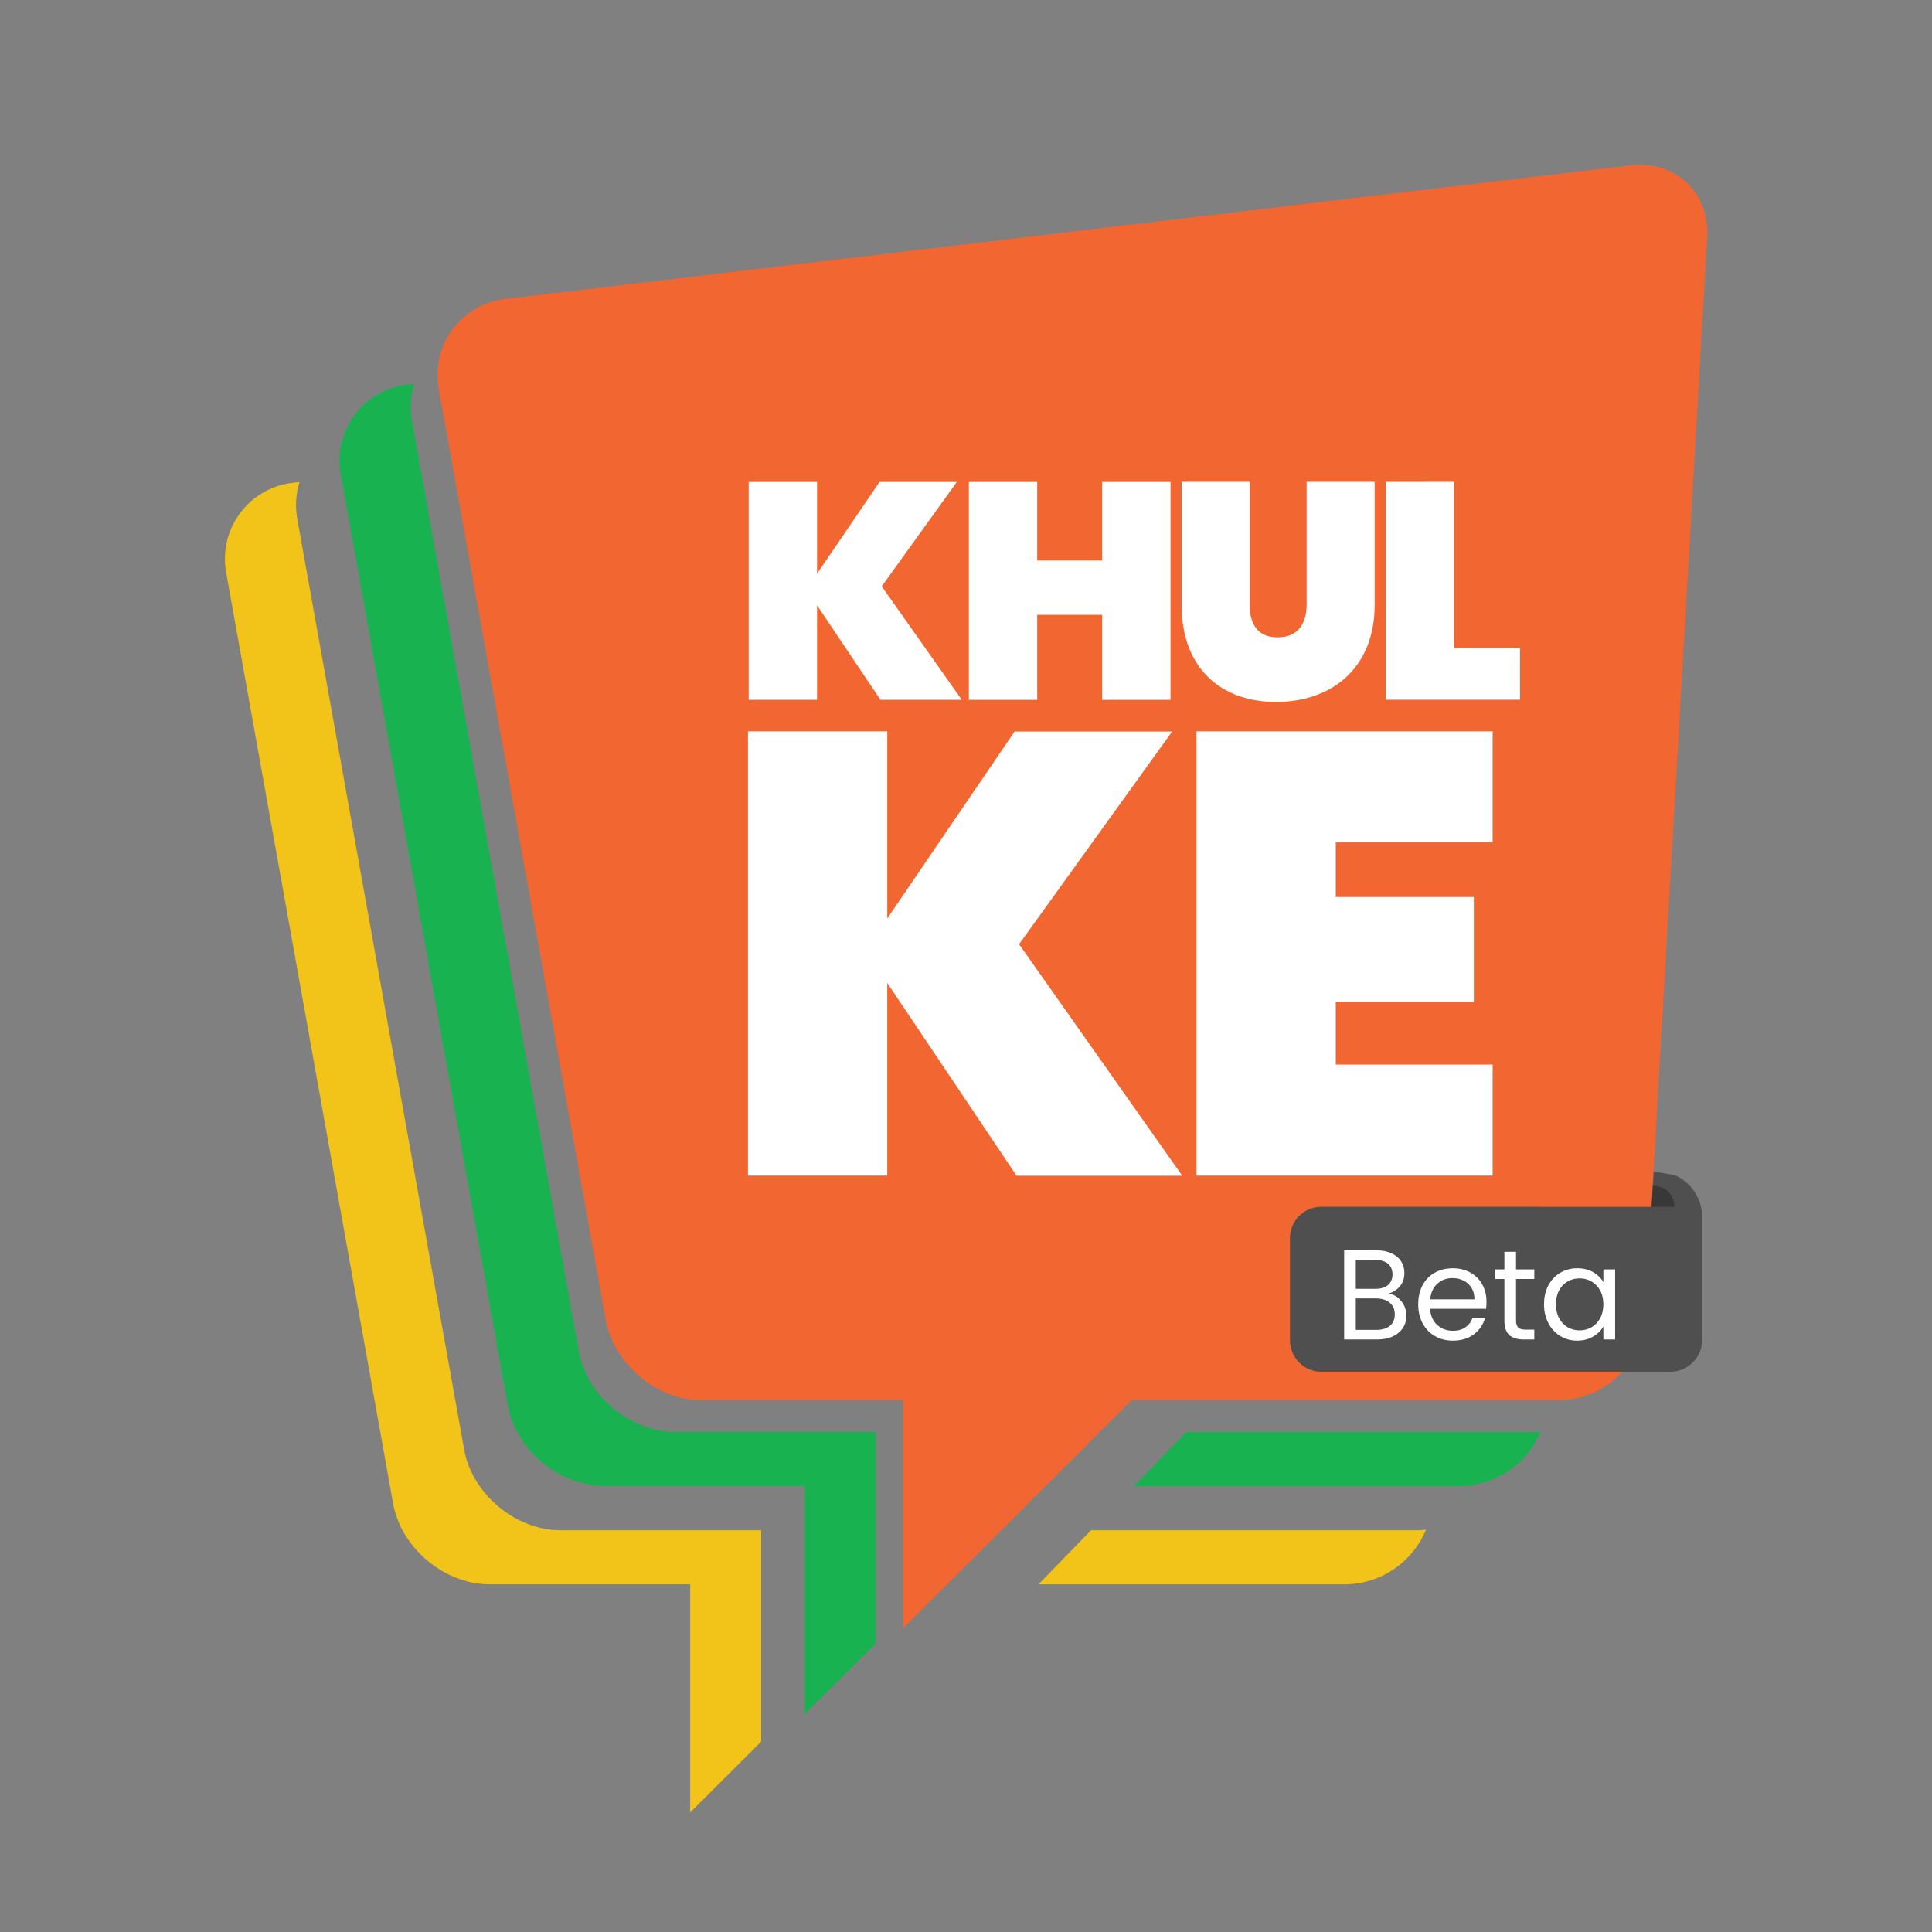 <svg xmlns="http://www.w3.org/2000/svg" xmlns:xlink="http://www.w3.org/1999/xlink" version="1.1" id="Layer_1" x="0px" y="0px" viewBox="0 0 2000 2000" style="enable-background:new 0 0 2000 2000;" xml:space="preserve">
<rect x="0" y="0" width="2000" height="2000" fill="#808080" stroke="none"/>
<style type="text/css">
	.st0{fill:#F2C318;}
	.st1{fill:#19B251;}
	.st2{fill:#F26632;}
	.st3{fill:#FFFFFF;}
	.st4{fill:#4F4F4F;}
	.st5{fill:#383839;}
</style>
<g>
	<g>
		<path class="st0" d="M787.99,1802.87V1584.1H580.27c-46.66,0-91.5-37.6-99.78-83.49L307.76,537.26    c-2.31-12.75-1.53-25.88,2.29-38.26l-6.57,0.74c-43.51,4.76-74.92,43.88-70.17,87.39c0.22,2.05,0.53,4.1,0.91,6.13l172.73,963.31    c8.28,45.88,53.16,83.49,99.78,83.49h207.73v236.23L787.99,1802.87z"/>
	</g>
	<g>
		<path class="st1" d="M906.67,1701.3v-218.93H698.95c-46.66,0-91.54-37.6-99.78-83.49L426.44,435.54    c-2.3-12.76-1.5-25.88,2.33-38.26l-6.69,0.82c-43.49,4.75-74.89,43.85-70.14,87.34c0.22,2,0.51,4,0.89,5.98l172.77,963.27    c8.2,45.92,53.12,83.53,99.78,83.53h207.69v236.23L906.67,1701.3z"/>
	</g>
	<g>
		<path class="st1" d="M1585.38,1482.38h-357.16l-54.44,56h337.99c36.52-0.54,69.21-22.79,83.1-56.58    C1591.72,1482.16,1588.55,1482.36,1585.38,1482.38z"/>
	</g>
	<g>
		<path class="st2" d="M1687.81,171.16L523.5,309.39c-43.51,4.78-74.9,43.92-70.13,87.42c0.22,1.98,0.51,3.95,0.87,5.9l172.77,963.5    c8.24,45.92,53.16,83.45,99.78,83.45h207.73v236.27l236.73-236.27h441.97c47.35-0.63,86.32-37.42,89.67-84.65l64.39-1119.16    C1769.97,199.27,1734.47,165.67,1687.81,171.16z"/>
	</g>
	<g>
		<path class="st3" d="M845.78,626.58v97.87h-70.73V498.92h70.73v95l64.71-95h80.03l-77.77,108.06l82.9,117.47h-84.19L845.78,626.58    z"/>
	</g>
	<g>
		<path class="st3" d="M1140.96,636.46h-67.23v88h-70.77V498.92h70.77v81.27h67.23v-81.27h70.77v225.54h-70.77V636.46z"/>
	</g>
	<g>
		<path class="st3" d="M1223.2,498.77h70.46v127.19c0,19.44,7.78,33.79,28.97,33.79s29.98-14.35,29.98-33.79V498.77h70.46v127.19    c0,66.61-45.61,100.71-102,100.71c-56.38,0-97.87-34.1-97.87-100.71L1223.2,498.77z"/>
	</g>
	<g>
		<path class="st3" d="M1505.32,498.77v172.07h68.21v53.55h-138.98V498.84L1505.32,498.77z"/>
	</g>
	<g>
		<path class="st3" d="M918.49,1017.54v199.4H774.31V757.12h144.19v193.69l131.82-193.53h163.09l-158.46,220.17l168.88,239.65    h-171.49L918.49,1017.54z"/>
	</g>
	<g>
		<path class="st3" d="M1545.17,872.07h-162.35v56.5h142.87v108.45h-142.87V1102h162.35v114.95h-306.53V757.12h306.53V872.07z"/>
	</g>
	<g>
		<path class="st0" d="M1466.74,1584.1h-337.29l-54.44,56h318.04c36.53-0.55,69.22-22.8,83.14-56.58    C1473.05,1583.88,1469.9,1584.08,1466.74,1584.1z"/>
	</g>
</g>
<g>
	<path class="st4" d="M1762.09,1260.1v126.72c0,18.34-14.82,33.27-33.27,33.27H1368.1c-18.12,0-32.72-14.6-32.72-32.72v-105.63   c0-18.01,14.49-32.5,32.5-32.5h224.77l0.33,0.11h116.77l2.14-36.57l16.47,2.75c3.18,0.44,6.37,1.32,9.22,2.86   C1752.64,1226.72,1762.09,1242.64,1762.09,1260.1z"/>
</g>
<g>
	<path class="st3" d="M1446.87,1343.2c2.79,2.21,4.98,4.95,6.63,8.21c1.62,3.27,2.44,6.75,2.44,10.46c0,4.68-1.19,8.88-3.57,12.63   c-2.39,3.76-5.85,6.71-10.39,8.87c-4.55,2.16-9.91,3.24-16.09,3.24h-34.42v-92.27h33.09c6.26,0,11.61,1.03,16.02,3.11   c4.42,2.07,7.72,4.88,9.93,8.4c2.21,3.53,3.31,7.5,3.31,11.92c0,5.46-1.48,9.99-4.44,13.56c-2.95,3.57-6.86,6.16-11.72,7.74   C1441.03,1339.63,1444.1,1341,1446.87,1343.2z M1403.52,1334.2h20.26c5.64,0,10.01-1.32,13.1-3.96c3.09-2.66,4.63-6.31,4.63-10.99   c0-4.68-1.54-8.34-4.63-10.99c-3.09-2.66-7.54-3.97-13.37-3.97h-19.99V1334.2z M1438.87,1372.46c3.35-2.82,5.03-6.76,5.03-11.79   c0-5.11-1.76-9.15-5.3-12.1c-3.53-2.96-8.25-4.44-14.16-4.44h-20.92v32.57h21.32C1430.83,1376.69,1435.51,1375.28,1438.87,1372.46z   "/>
	<path class="st3" d="M1538.42,1354.86h-57.98c0.43,7.15,2.89,12.73,7.35,16.75c4.45,4.01,9.86,6.02,16.22,6.02   c5.21,0,9.55-1.21,13.03-3.64c3.49-2.42,5.93-5.66,7.36-9.73h12.96c-1.94,6.98-5.82,12.65-11.65,17.02   c-5.82,4.37-13.06,6.55-21.71,6.55c-6.89,0-13.04-1.54-18.46-4.63c-5.43-3.09-9.7-7.47-12.77-13.17   c-3.09-5.69-4.64-12.28-4.64-19.79c0-7.5,1.5-14.07,4.5-19.72c3.01-5.64,7.22-9.99,12.65-13.03c5.43-3.06,11.67-4.57,18.73-4.57   c6.89,0,12.97,1.5,18.26,4.5c5.3,3,9.38,7.12,12.25,12.38s4.3,11.19,4.3,17.8C1538.81,1349.86,1538.68,1352.3,1538.42,1354.86z    M1523.32,1333.21c-2.02-3.31-4.78-5.83-8.27-7.54c-3.48-1.73-7.35-2.59-11.58-2.59c-6.09,0-11.28,1.95-15.56,5.83   c-4.28,3.88-6.72,9.26-7.35,16.15h45.81C1526.37,1340.47,1525.35,1336.52,1523.32,1333.21z"/>
	<path class="st3" d="M1569.39,1324.01v42.75c0,3.54,0.74,6.03,2.24,7.49s4.1,2.19,7.82,2.19h8.86v10.19h-10.85   c-6.71,0-11.74-1.54-15.09-4.63c-3.36-3.09-5.03-8.17-5.03-15.23v-42.75h-9.4v-9.93h9.4v-18.26h12.05v18.26h18.92v9.93H1569.39z"/>
	<path class="st3" d="M1602.87,1330.57c3.01-5.61,7.13-9.95,12.39-13.04c5.24-3.09,11.09-4.63,17.53-4.63   c6.36,0,11.87,1.36,16.55,4.1c4.68,2.74,8.16,6.18,10.46,10.33v-13.24h12.18v72.55h-12.18v-13.5c-2.39,4.24-5.93,7.74-10.66,10.53   c-4.72,2.77-10.21,4.16-16.48,4.16c-6.45,0-12.27-1.59-17.48-4.76c-5.21-3.17-9.31-7.64-12.32-13.37c-3-5.74-4.5-12.26-4.5-19.59   C1598.37,1342.67,1599.87,1336.17,1602.87,1330.57z M1656.48,1335.93c-2.21-4.05-5.18-7.17-8.93-9.33   c-3.75-2.16-7.87-3.24-12.38-3.24c-4.5,0-8.6,1.06-12.32,3.17c-3.7,2.12-6.66,5.21-8.86,9.27c-2.21,4.05-3.31,8.83-3.31,14.29   c0,5.56,1.1,10.39,3.31,14.5c2.2,4.1,5.16,7.23,8.86,9.39c3.71,2.16,7.82,3.24,12.32,3.24c4.5,0,8.63-1.08,12.38-3.24   c3.75-2.16,6.72-5.29,8.93-9.39c2.21-4.11,3.31-8.9,3.31-14.37C1659.79,1344.75,1658.69,1339.98,1656.48,1335.93z"/>
</g>
<g>
	<path class="st5" d="M1709.76,1249.34h23.74c0,0-0.08-21.38-22.48-21.78L1709.76,1249.34z"/>
</g>
</svg>